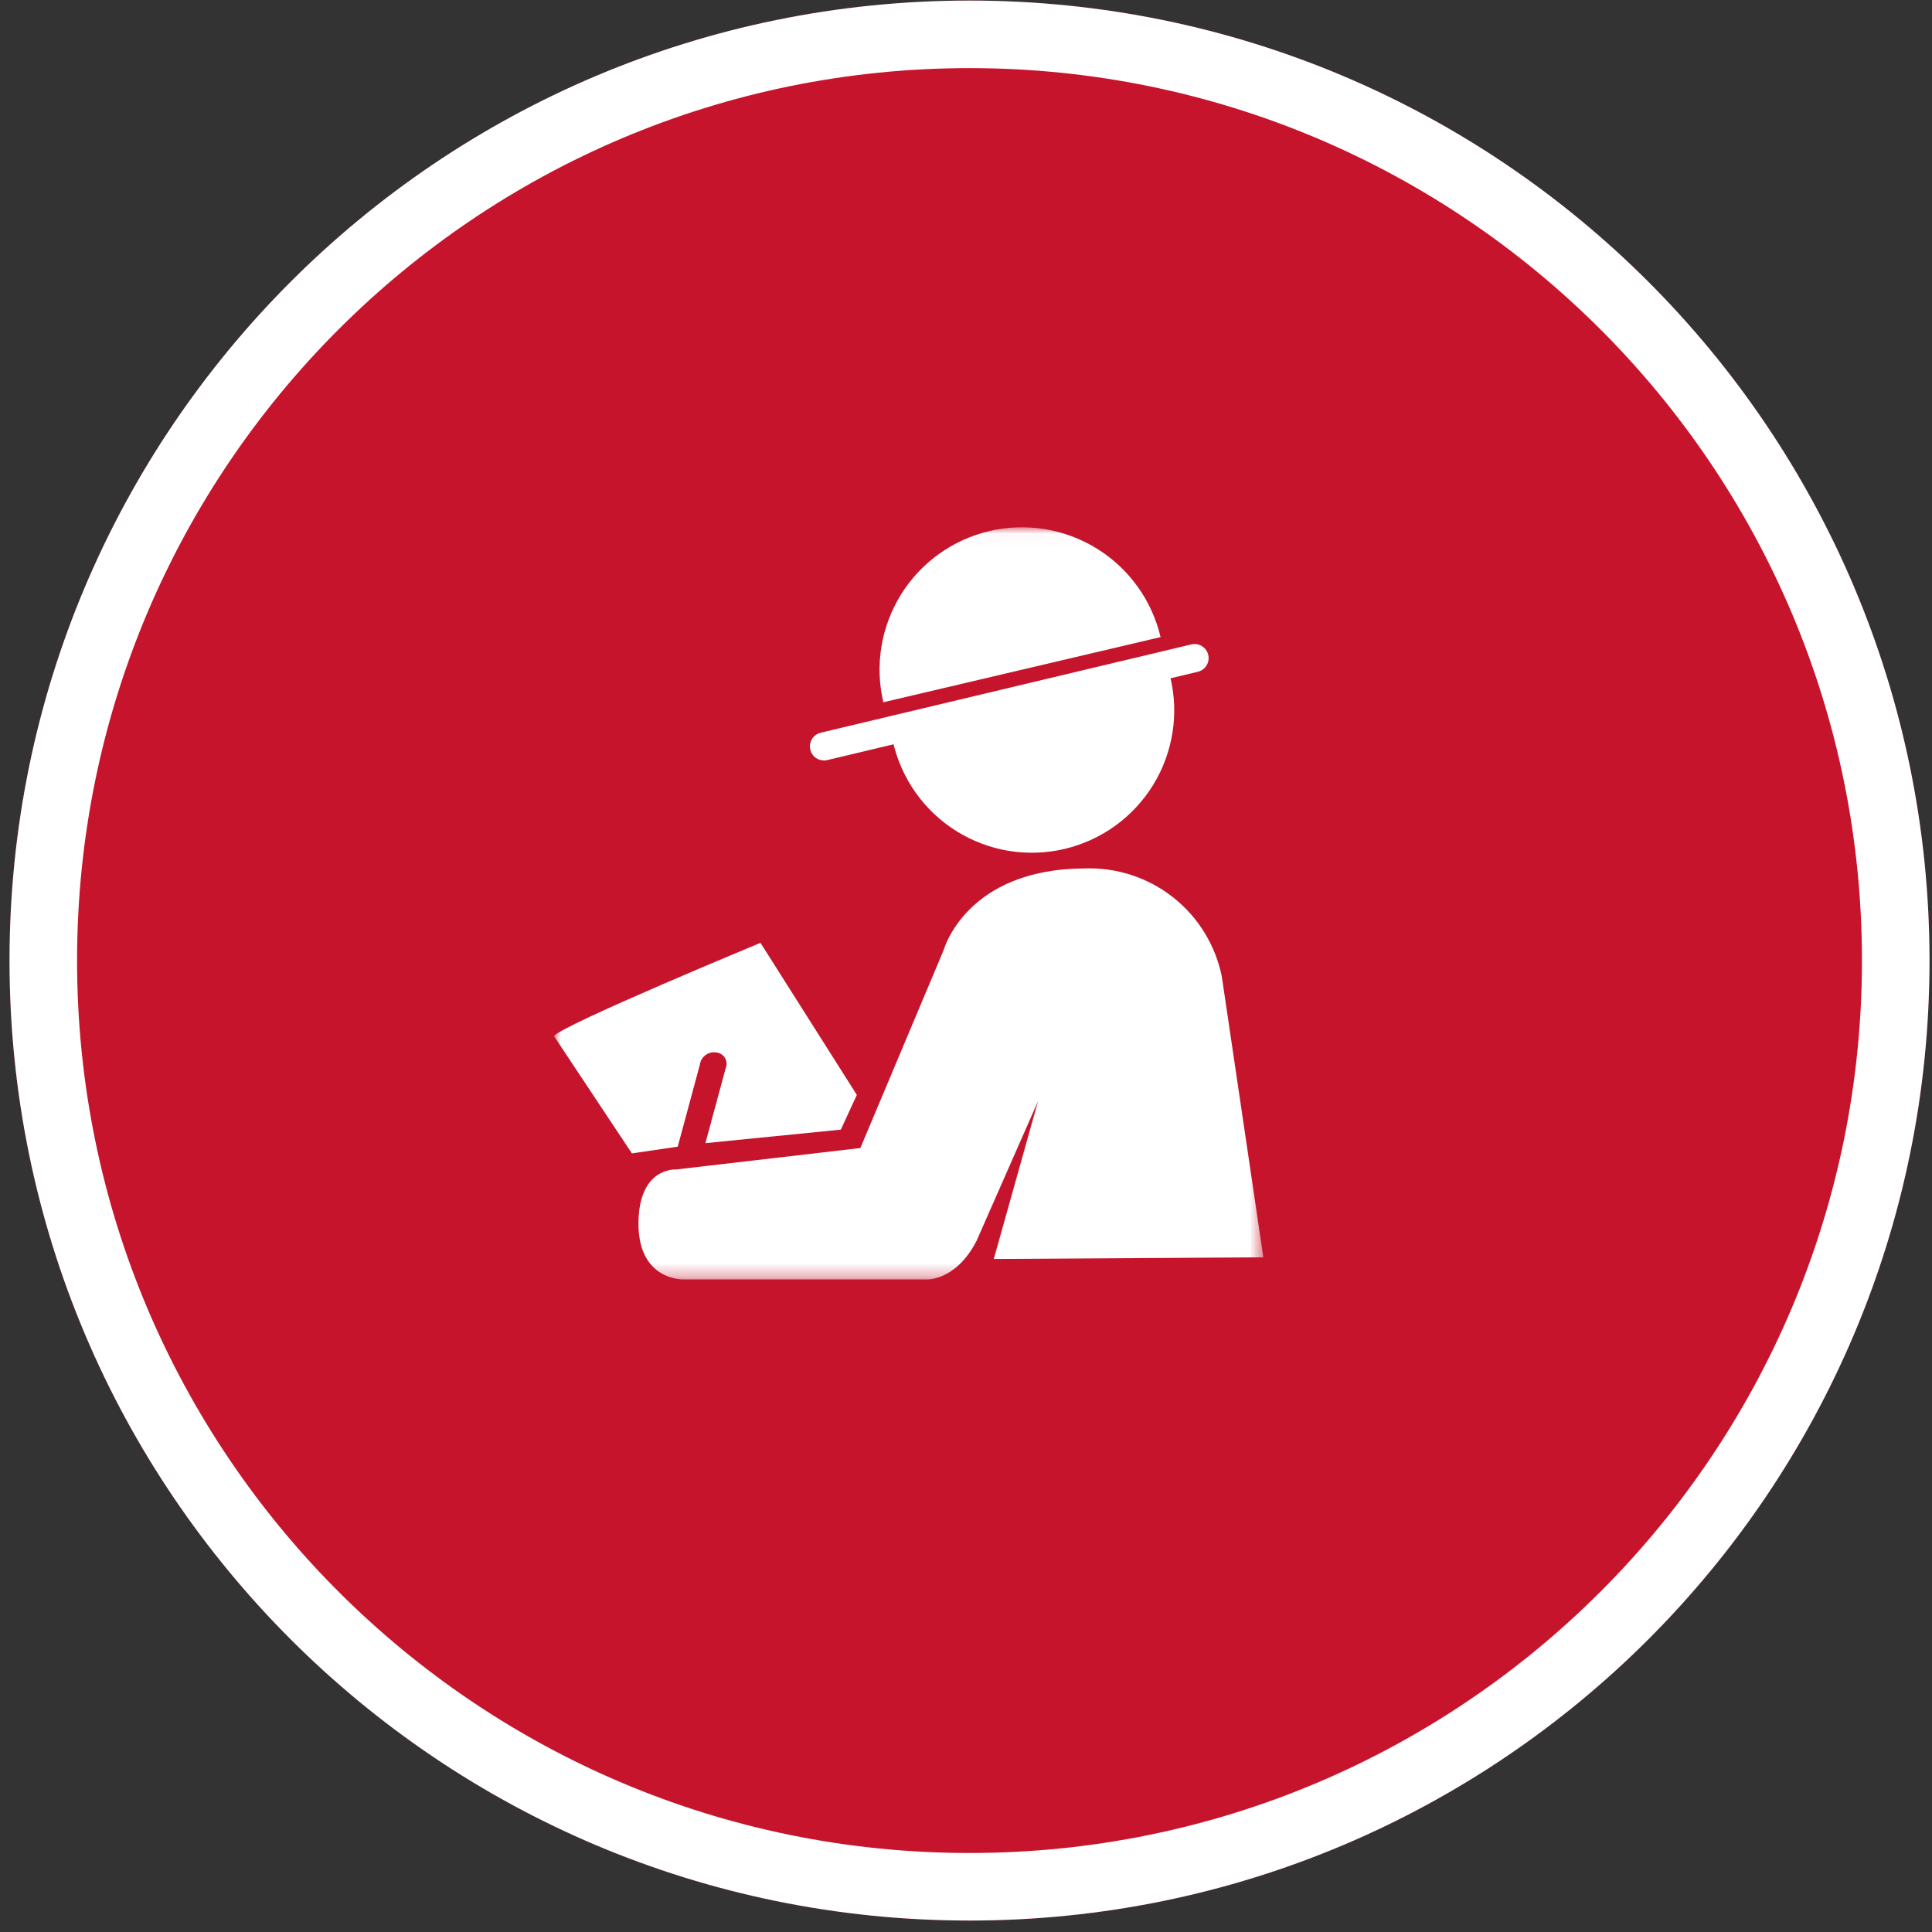<svg width="143" height="143" viewBox="0 0 143 143" fill="none" xmlns="http://www.w3.org/2000/svg">
<rect x="0" y="0" width="143" height="143" fill="#333333" stroke="none"/>
<path d="M71.76 142.152C111.003 142.152 142.815 110.34 142.815 71.097C142.815 31.854 111.003 0.042 71.76 0.042C32.517 0.042 0.705 31.854 0.705 71.097C0.705 110.34 32.517 142.152 71.76 142.152Z" fill="#C5142B"/>
<path d="M71.76 139.652C109.622 139.652 140.315 108.959 140.315 71.097C140.315 33.235 109.622 2.542 71.76 2.542C33.898 2.542 3.205 33.235 3.205 71.097C3.205 108.959 33.898 139.652 71.76 139.652Z" stroke="white" stroke-width="5"/>
<mask id="mask0_1_164" style="mask-type:luminance" maskUnits="userSpaceOnUse" x="41" y="39" width="53" height="56">
<path d="M93.51 39.027H41.004V94.703H93.51V39.027Z" fill="white"/>
</mask>
<g mask="url(#mask0_1_164)">
<path d="M85.901 47.156C85.584 45.809 85.005 44.537 84.197 43.413C83.389 42.29 82.367 41.336 81.191 40.607C80.014 39.879 78.705 39.389 77.339 39.166C75.973 38.943 74.577 38.991 73.23 39.307C71.882 39.624 70.61 40.203 69.487 41.011C68.363 41.819 67.41 42.841 66.681 44.018C65.952 45.194 65.462 46.503 65.239 47.869C65.016 49.235 65.064 50.632 65.381 51.979" fill="white"/>
<path d="M66.094 54.902C66.401 56.259 66.974 57.542 67.779 58.677C68.584 59.812 69.606 60.776 70.786 61.514C71.966 62.252 73.281 62.749 74.653 62.976C76.026 63.203 77.431 63.156 78.785 62.837C80.14 62.519 81.418 61.935 82.546 61.12C83.674 60.306 84.629 59.275 85.357 58.089C86.085 56.903 86.57 55.584 86.786 54.209C87.001 52.835 86.942 51.431 86.612 50.079" fill="white"/>
<path d="M60.985 56.287C60.73 56.286 60.484 56.192 60.294 56.023C60.104 55.853 59.983 55.619 59.953 55.366C59.923 55.113 59.988 54.858 60.133 54.649C60.279 54.44 60.496 54.292 60.744 54.232L88.178 47.697C88.447 47.634 88.73 47.68 88.965 47.825C89.199 47.971 89.367 48.203 89.43 48.472C89.493 48.741 89.447 49.024 89.302 49.258C89.156 49.493 88.924 49.661 88.655 49.724L61.223 56.261C61.145 56.28 61.065 56.29 60.985 56.289" fill="white"/>
<path d="M93.509 93.063L90.432 72.269C89.958 69.944 88.673 67.864 86.806 66.4C84.939 64.937 82.612 64.185 80.241 64.28C71.474 64.328 69.841 70.333 69.841 70.333L63.681 84.973L50.035 86.561C50.035 86.561 47.257 86.361 47.257 90.582C47.257 94.803 50.583 94.702 50.583 94.702H68.498C68.498 94.702 70.68 94.902 72.268 91.873L76.834 81.5L73.557 93.185L93.509 93.063Z" fill="white"/>
<path d="M46.77 85.369L41.004 76.686C41.651 75.844 56.289 69.786 56.289 69.786L63.42 81.042L62.235 83.612L52.212 84.612L53.712 79.069C53.764 78.948 53.786 78.816 53.777 78.684C53.769 78.553 53.73 78.425 53.663 78.312C53.596 78.198 53.504 78.102 53.393 78.03C53.282 77.959 53.156 77.914 53.025 77.9C52.883 77.877 52.738 77.882 52.599 77.916C52.459 77.95 52.328 78.013 52.214 78.099C52.099 78.185 52.003 78.294 51.931 78.418C51.859 78.543 51.814 78.68 51.797 78.823L50.163 84.873L46.77 85.369Z" fill="white"/>
</g>
</svg>
